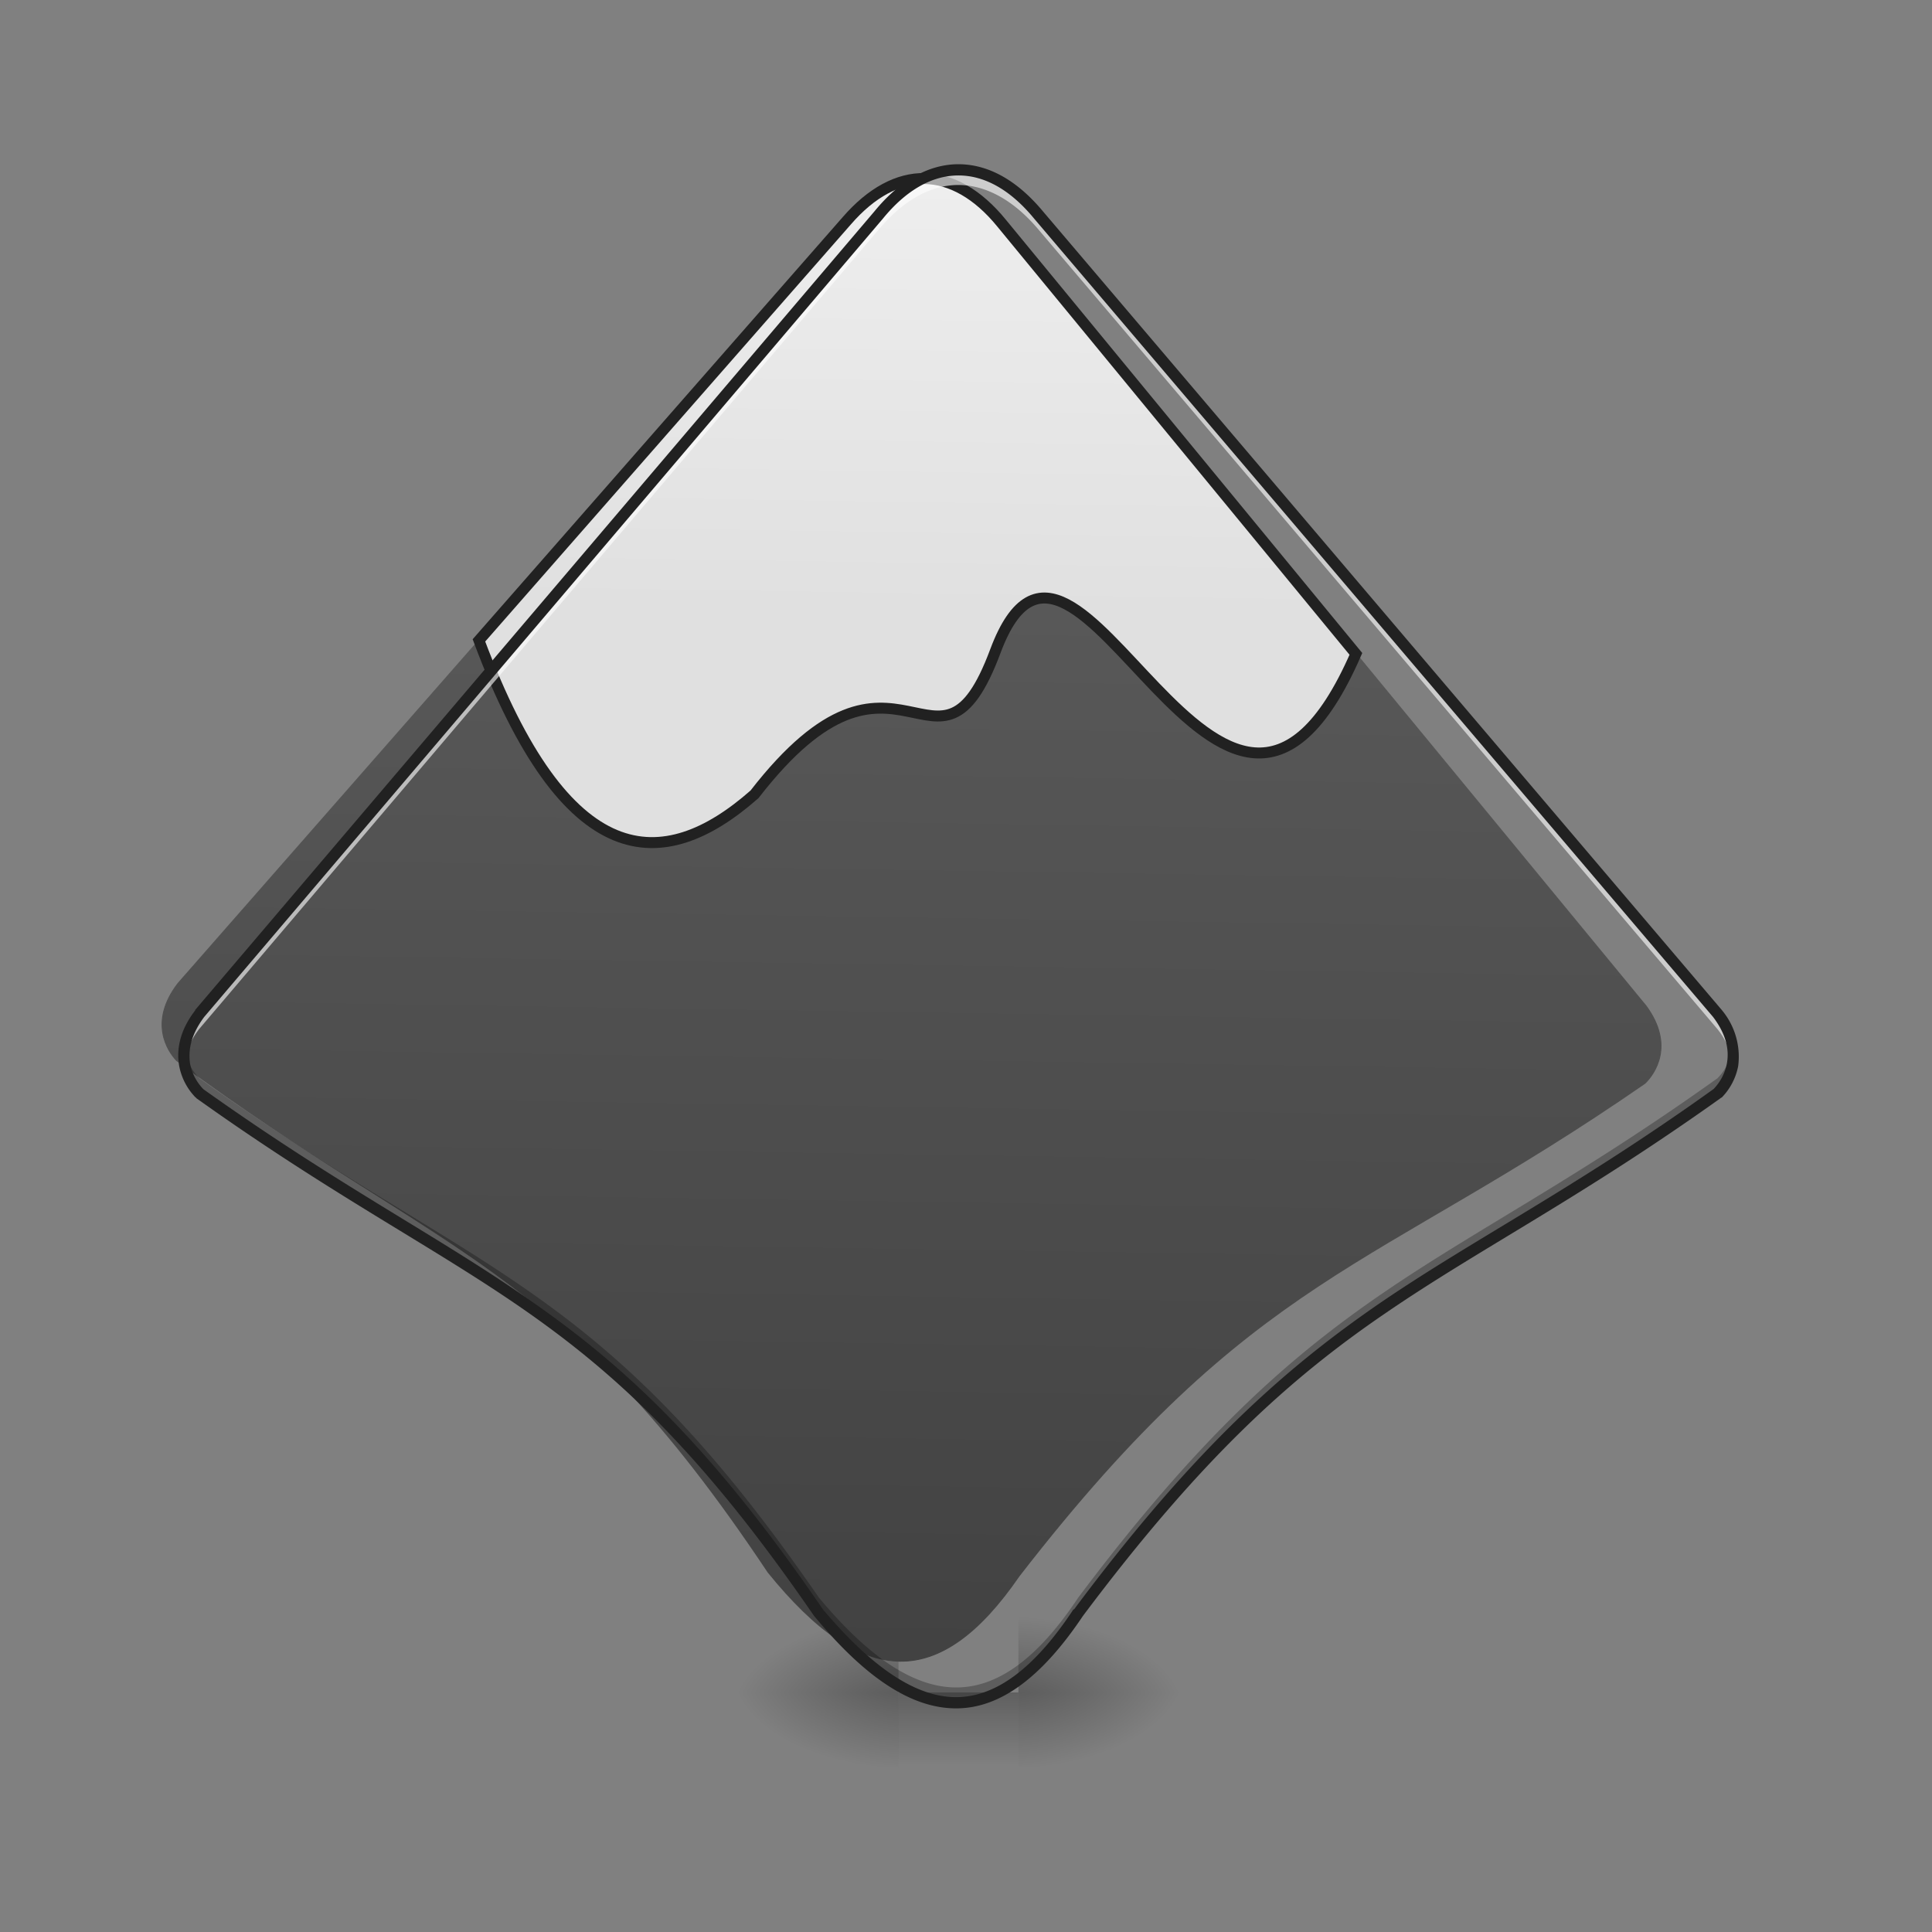 <svg xmlns="http://www.w3.org/2000/svg" width="16pt" height="16pt" viewBox="0 0 16 16"><rect x="0" y="0" width="16" height="16" fill="#808080" stroke="none"/><defs><linearGradient id="a" gradientUnits="userSpaceOnUse" x1="254" y1="233.5" x2="254" y2="254.667" gradientTransform="matrix(.031 0 0 .031 0 6.72)"><stop offset="0" stop-opacity=".275"/><stop offset="1" stop-opacity="0"/></linearGradient><radialGradient id="b" gradientUnits="userSpaceOnUse" cx="450.909" cy="189.579" fx="450.909" fy="189.579" r="21.167" gradientTransform="matrix(0 -.039 -.07 0 21.6 31.798)"><stop offset="0" stop-opacity=".314"/><stop offset=".222" stop-opacity=".275"/><stop offset="1" stop-opacity="0"/></radialGradient><radialGradient id="c" gradientUnits="userSpaceOnUse" cx="450.909" cy="189.579" fx="450.909" fy="189.579" r="21.167" gradientTransform="matrix(0 .039 .07 0 -5.724 -3.764)"><stop offset="0" stop-opacity=".314"/><stop offset=".222" stop-opacity=".275"/><stop offset="1" stop-opacity="0"/></radialGradient><radialGradient id="d" gradientUnits="userSpaceOnUse" cx="450.909" cy="189.579" fx="450.909" fy="189.579" r="21.167" gradientTransform="matrix(0 -.039 .07 0 -5.724 31.798)"><stop offset="0" stop-opacity=".314"/><stop offset=".222" stop-opacity=".275"/><stop offset="1" stop-opacity="0"/></radialGradient><radialGradient id="e" gradientUnits="userSpaceOnUse" cx="450.909" cy="189.579" fx="450.909" fy="189.579" r="21.167" gradientTransform="matrix(0 .039 -.07 0 21.6 -3.764)"><stop offset="0" stop-opacity=".314"/><stop offset=".222" stop-opacity=".275"/><stop offset="1" stop-opacity="0"/></radialGradient><linearGradient id="f" gradientUnits="userSpaceOnUse" x1="960" y1="1695.118" x2="960" y2="175.118"><stop offset="0" stop-color="#424242"/><stop offset="1" stop-color="#616161"/></linearGradient><linearGradient id="g" gradientUnits="userSpaceOnUse" x1="960" y1="1695.118" x2="960" y2="175.118"><stop offset="0" stop-color="#424242"/><stop offset="1" stop-color="#616161"/></linearGradient><linearGradient id="h" gradientUnits="userSpaceOnUse" x1="960" y1="615.118" x2="960" y2="175.118"><stop offset="0" stop-color="#e0e0e0"/><stop offset="1" stop-color="#eee"/></linearGradient></defs><path d="M7.441 14.016h.993v.664H7.44zm0 0" fill="url(#a)"/><path d="M8.434 14.016h1.324v-.66H8.434zm0 0" fill="url(#b)"/><path d="M7.441 14.016H6.117v.664h1.324zm0 0" fill="url(#c)"/><path d="M7.441 14.016H6.117v-.66h1.324zm0 0" fill="url(#d)"/><path d="M8.434 14.016h1.324v.664H8.434zm0 0" fill="url(#e)"/><path d="M959.908 170.063c-27.399 0-54.798 15.116-79.835 44.877l-680.25 800.239c-29.76 40.153-9.92 69.914 0 79.835 280.131 200.295 400.12 200.295 620.256 520.107 100.148 119.989 179.983 119.989 259.818 0 239.977-319.812 359.966-319.812 640.096-520.107 9.92-9.92 30.234-39.682 0-79.835L1040.216 214.94c-25.037-29.76-52.909-44.877-80.308-44.877zm0 0" transform="rotate(.882) scale(.008)" fill-rule="evenodd" fill="url(#f)" stroke="url(#g)"/><path d="M959.908 170.063c-27.399 0-54.798 15.116-79.835 44.877L505.936 655.213C599.943 895.19 700.091 895.19 793.625 810.16c146.443-195.1 189.43 9.92 247.063-152.112 79.363-222.97 239.505 316.978 373.193-2.834L1040.216 214.94c-25.037-29.76-52.909-44.877-80.308-44.877zm0 0" transform="rotate(.882) scale(.008)" fill-rule="evenodd" fill="url(#h)" stroke-width="11.339" stroke="#212121"/><path d="M7.938 1.406c-.227 0-.454.125-.66.371L1.651 8.395a.543.543 0 0 0-.125.406.626.626 0 0 1 .125-.281l5.625-6.618c.207-.246.434-.37.66-.37.227 0 .458.124.665.37l5.62 6.618a.586.586 0 0 1 .126.28.543.543 0 0 0-.125-.405L8.602 1.777c-.207-.246-.438-.37-.665-.37zm0 0" fill-rule="evenodd" fill="#fff" fill-opacity=".608"/><path d="M1.527 8.676a.452.452 0 0 0 .125.379c2.317 1.656 3.309 1.656 5.13 4.3.827.993 1.488.993 2.148 0 1.984-2.644 2.976-2.644 5.293-4.3a.44.44 0 0 0 .125-.38.44.44 0 0 1-.125.255c-2.317 1.656-3.309 1.656-5.293 4.3-.66.993-1.32.993-2.149 0-1.82-2.644-2.812-2.644-5.129-4.3a.44.44 0 0 1-.125-.254zm0 0" fill-rule="evenodd" fill-opacity=".275"/><path d="M7.938 1.36c-.243 0-.485.132-.696.39L1.617 8.363v.004c-.133.172-.156.332-.133.461a.51.51 0 0 0 .137.262h.004v.004c1.16.828 1.988 1.242 2.75 1.777.762.535 1.46 1.191 2.367 2.512l.004.004c.414.5.797.761 1.172.761.371 0 .715-.265 1.05-.765.989-1.32 1.727-1.977 2.512-2.512.782-.535 1.61-.95 2.77-1.777l.004-.004h.004a.51.51 0 0 0 .137-.262.602.602 0 0 0-.133-.46l-.004-.005L8.637 1.75c-.215-.258-.453-.39-.7-.39zm0 .093c.21 0 .425.113.625.356l5.624 6.613c.118.156.133.285.114.387a.421.421 0 0 1-.11.21c-1.152.825-1.976 1.235-2.765 1.774-.79.543-1.54 1.207-2.531 2.535H8.89c-.325.492-.645.727-.973.727-.328 0-.691-.239-1.102-.727C5.906 12 5.2 11.336 4.43 10.797c-.766-.543-1.59-.953-2.746-1.777a.421.421 0 0 1-.11-.211c-.015-.102 0-.23.117-.387l5.622-6.613c.199-.243.414-.356.625-.356zm0 0" fill-rule="evenodd" fill="#212121"/></svg>